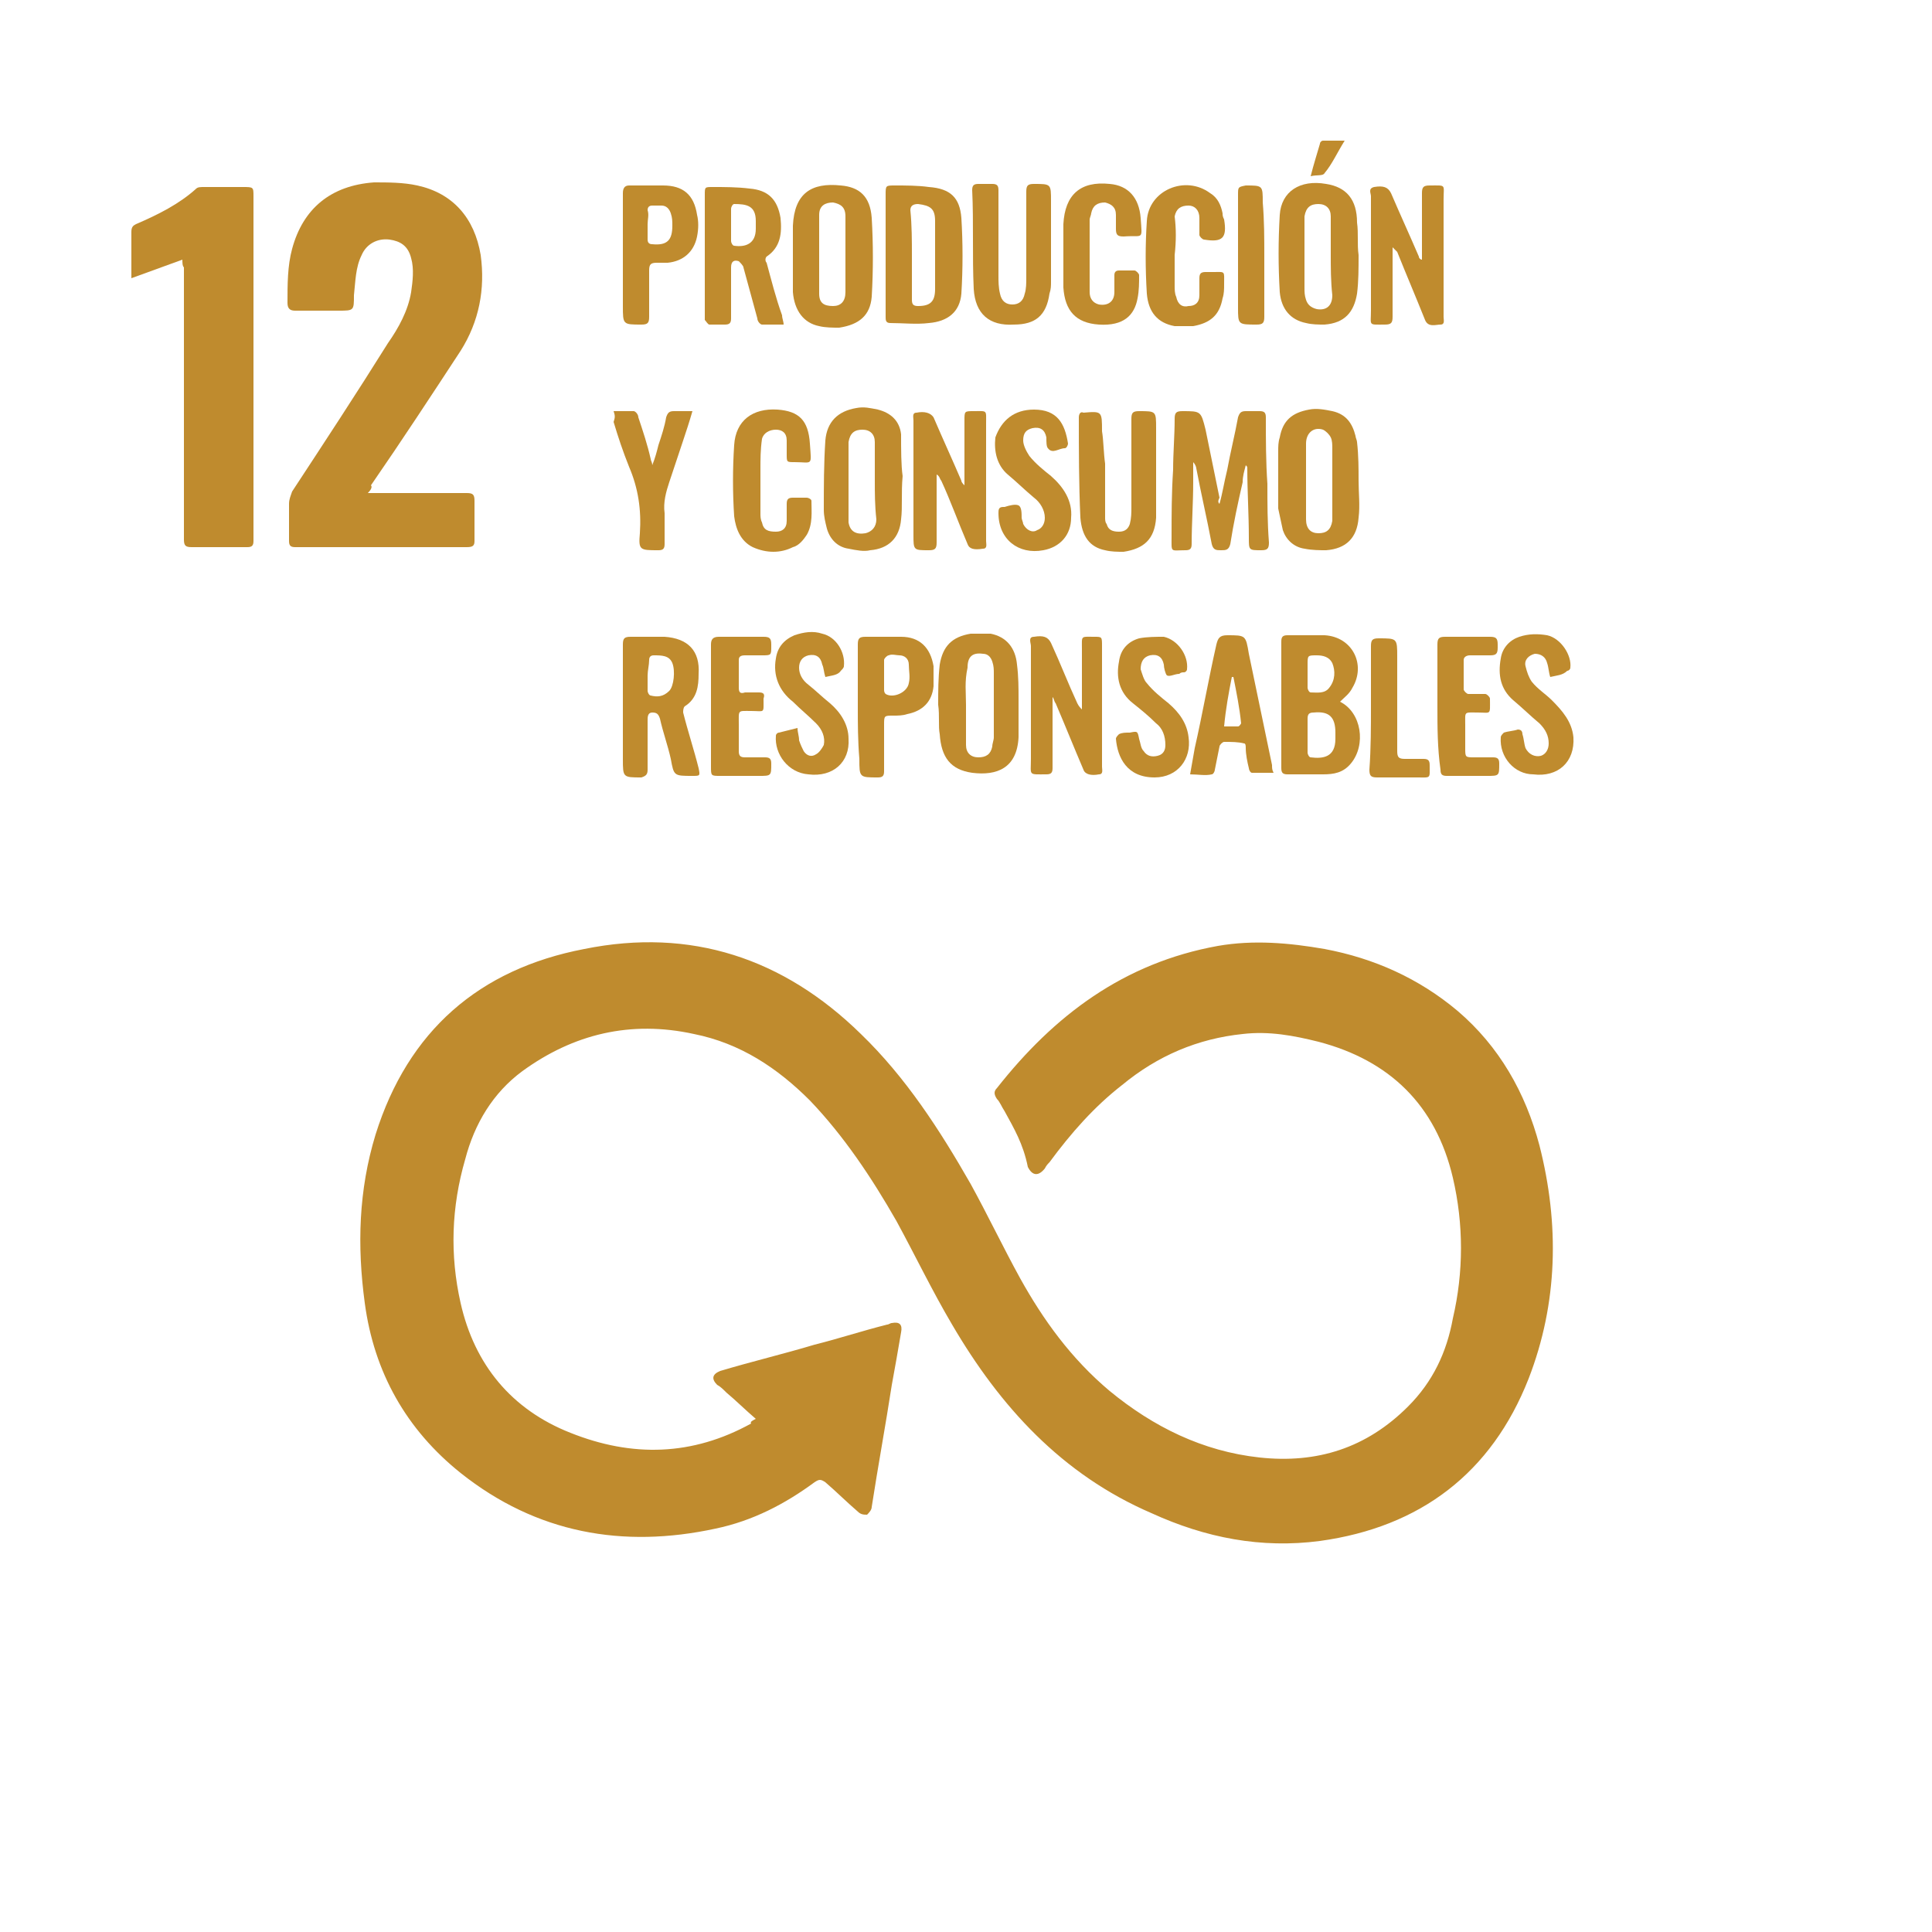 <?xml version="1.0" encoding="utf-8"?>
<!-- Generator: Adobe Illustrator 24.3.0, SVG Export Plug-In . SVG Version: 6.00 Build 0)  -->
<svg version="1.1" id="Layer_1" xmlns="http://www.w3.org/2000/svg" xmlns:xlink="http://www.w3.org/1999/xlink" x="0px" y="0px"
	 viewBox="0 0 125 125" style="enable-background:new 0 0 125 125;" xml:space="preserve">
<style type="text/css">
	.st0{fill:#BF8B2E;}
</style>
<g>
	<g>
		<path class="st0" d="M48.9,91.8c-0.7-0.6-1.3-1.2-1.9-1.7c-0.2-0.2-0.4-0.4-0.6-0.5c-0.4-0.4-0.3-0.7,0.2-0.9
			c2-0.6,4.1-1.1,6.1-1.7c1.6-0.4,3.1-0.9,4.7-1.3c0.1,0,0.2-0.1,0.3-0.1c0.5-0.1,0.7,0.1,0.6,0.6c-0.2,1.2-0.4,2.3-0.6,3.4
			c-0.4,2.6-0.9,5.3-1.3,7.9c0,0.2-0.2,0.4-0.3,0.5c-0.2,0-0.4,0-0.6-0.2c-0.7-0.6-1.4-1.3-2.1-1.9c-0.3-0.2-0.4-0.2-0.7,0
			c-1.9,1.4-4,2.5-6.4,3c-6,1.3-11.6,0.3-16.5-3.6c-3.5-2.8-5.6-6.5-6.2-11c-0.5-3.7-0.4-7.3,0.7-10.9c2.1-6.7,6.7-10.7,13.5-12
			c6.9-1.4,12.9,0.6,17.9,5.5c2.9,2.8,5.1,6.2,7.1,9.7c1.1,2,2.1,4.1,3.2,6.1c1.5,2.7,3.3,5.2,5.8,7.3c2.8,2.3,6,3.9,9.7,4.3
			c3.7,0.4,6.9-0.6,9.6-3.3c1.6-1.6,2.5-3.5,2.9-5.7c0.7-3,0.7-6.1,0-9.1c-1.1-4.7-4.1-7.6-8.7-8.8c-1.6-0.4-3.2-0.7-4.9-0.5
			c-2.9,0.3-5.5,1.4-7.8,3.3c-1.8,1.4-3.3,3.1-4.7,5c-0.1,0.1-0.2,0.2-0.3,0.4c-0.4,0.5-0.8,0.5-1.1-0.1C66.2,74,65.6,73,65,71.9
			c-0.2-0.3-0.3-0.6-0.5-0.8c-0.2-0.3-0.2-0.5,0-0.7c3.7-4.7,8.2-8.1,14.3-9.2c2.3-0.4,4.6-0.2,6.9,0.2c3.2,0.6,6.1,1.9,8.6,4
			c2.7,2.3,4.4,5.3,5.3,8.7c1.3,5.1,1.2,10.2-0.7,15.1c-2.4,6.1-7,9.6-13.5,10.5c-3.8,0.5-7.4-0.2-10.9-1.8
			c-5.8-2.5-9.8-6.9-12.9-12.2c-1.3-2.2-2.4-4.5-3.6-6.7c-1.6-2.8-3.4-5.5-5.6-7.8c-2.1-2.1-4.5-3.7-7.5-4.3
			c-4.1-0.9-7.8,0-11.1,2.4c-1.9,1.4-3.1,3.4-3.7,5.7c-0.9,3.1-1,6.2-0.3,9.3c0.9,4,3.3,6.9,7.1,8.4c4,1.6,7.9,1.5,11.7-0.6
			C48.5,92,48.7,91.9,48.9,91.8z"/>
		<path class="st0" d="M23.8,31.9c0.2,0,0.4,0,0.5,0c2,0,3.9,0,5.9,0c0.4,0,0.5,0.1,0.5,0.5c0,0.9,0,1.8,0,2.6
			c0,0.3-0.1,0.4-0.5,0.4c-3.7,0-7.4,0-11.1,0c-0.3,0-0.4-0.1-0.4-0.4c0-0.8,0-1.6,0-2.4c0-0.3,0.1-0.5,0.2-0.8
			c2.1-3.2,4.2-6.4,6.2-9.6c0.7-1,1.3-2.1,1.5-3.3c0.1-0.7,0.2-1.5,0-2.2c-0.2-0.8-0.7-1.1-1.4-1.2c-0.8-0.1-1.5,0.3-1.8,1
			c-0.4,0.8-0.4,1.7-0.5,2.6c0,1,0,1-1,1c-0.9,0-1.9,0-2.8,0c-0.3,0-0.5-0.1-0.5-0.5c0-1.2,0-2.4,0.3-3.5c0.7-2.6,2.5-4.1,5.3-4.3
			c0.9,0,1.9,0,2.8,0.2c2.3,0.5,3.7,2.1,4.1,4.5c0.3,2.2-0.1,4.3-1.3,6.2c-1.9,2.9-3.8,5.8-5.8,8.7C24.1,31.5,24,31.7,23.8,31.9z"/>
		<path class="st0" d="M11.8,16.8c-1.1,0.4-2.2,0.8-3.3,1.2c0-0.2,0-0.3,0-0.4c0-0.9,0-1.7,0-2.6c0-0.3,0.1-0.4,0.3-0.5
			c1.4-0.6,2.8-1.3,3.9-2.3c0.1-0.1,0.3-0.1,0.5-0.1c0.8,0,1.7,0,2.5,0c0.7,0,0.7,0,0.7,0.6c0,7,0,14,0,21c0,0.4,0,0.9,0,1.3
			c0,0.3-0.1,0.4-0.4,0.4c-1.2,0-2.4,0-3.6,0c-0.4,0-0.5-0.1-0.5-0.5c0-3.2,0-6.4,0-9.6c0-2.7,0-5.3,0-8
			C11.8,17.2,11.8,17,11.8,16.8z"/>
		<path class="st0" d="M78.9,32.6c0.2-0.7,0.3-1.4,0.5-2.2c0.2-1.1,0.5-2.3,0.7-3.4c0.1-0.3,0.2-0.4,0.5-0.4c0.3,0,0.6,0,0.9,0
			c0.3,0,0.4,0.1,0.4,0.4c0,1.4,0,2.9,0.1,4.3c0,1.3,0,2.5,0.1,3.8c0,0.4-0.1,0.5-0.5,0.5c-0.8,0-0.8,0-0.8-0.8c0-1.5-0.1-3-0.1-4.5
			c0-0.1,0-0.1-0.1-0.2c-0.1,0.4-0.2,0.7-0.2,1.1c-0.3,1.3-0.6,2.7-0.8,4c-0.1,0.4-0.3,0.4-0.6,0.4c-0.3,0-0.5,0-0.6-0.4
			c-0.3-1.6-0.7-3.3-1-4.9c0-0.1-0.1-0.3-0.2-0.4c0,0.4,0,0.9,0,1.3c0,1.3-0.1,2.7-0.1,4c0,0.3-0.1,0.4-0.4,0.4
			c-1,0-0.9,0.2-0.9-0.9c0-1.4,0-2.8,0.1-4.3c0-1.1,0.1-2.2,0.1-3.3c0-0.4,0.1-0.5,0.5-0.5c1.2,0,1.2,0,1.5,1.2
			c0.3,1.5,0.6,2.9,0.9,4.4C78.8,32.4,78.8,32.5,78.9,32.6C78.9,32.6,78.9,32.6,78.9,32.6z"/>
		<path class="st0" d="M86.7,45.4c1.4,0.7,1.7,2.8,0.7,4c-0.5,0.6-1.1,0.7-1.8,0.7c-0.8,0-1.5,0-2.3,0c-0.3,0-0.4-0.1-0.4-0.4
			c0-2.7,0-5.5,0-8.2c0-0.3,0.1-0.4,0.4-0.4c0.8,0,1.6,0,2.4,0c1.8,0.1,2.7,1.9,1.8,3.4C87.3,44.9,87,45.1,86.7,45.4z M84.6,47.5
			C84.6,47.5,84.6,47.5,84.6,47.5c0,0.4,0,0.8,0,1.2c0,0.1,0.1,0.3,0.2,0.3c0.8,0.1,1.6,0,1.6-1.2c0-0.1,0-0.3,0-0.4
			c0-1-0.4-1.4-1.4-1.3c-0.3,0-0.4,0.1-0.4,0.4C84.6,46.8,84.6,47.1,84.6,47.5z M84.6,43.6C84.6,43.6,84.6,43.6,84.6,43.6
			c0,0.3,0,0.6,0,0.9c0,0.1,0.1,0.3,0.2,0.3c0.4,0,0.9,0.1,1.2-0.3c0.4-0.5,0.4-1.1,0.2-1.6c-0.2-0.4-0.6-0.5-1-0.5
			c-0.6,0-0.6,0-0.6,0.6C84.6,43.2,84.6,43.4,84.6,43.6z"/>
		<path class="st0" d="M57.3,16.5c0-1.3,0-2.6,0-3.9c0-0.6,0-0.6,0.6-0.6c0.7,0,1.5,0,2.2,0.1c1.4,0.1,2,0.7,2.1,2
			c0.1,1.6,0.1,3.3,0,4.9c-0.1,1.2-0.9,1.8-2.1,1.9c-0.8,0.1-1.7,0-2.5,0c-0.3,0-0.3-0.2-0.3-0.4C57.3,19.2,57.3,17.9,57.3,16.5z
			 M59,16.5c0,1,0,2,0,2.9c0,0.3,0.1,0.4,0.4,0.4c0.8,0,1.1-0.3,1.1-1.1c0-1.5,0-3,0-4.4c0-0.8-0.3-1-1.1-1.1
			c-0.3,0-0.5,0.1-0.5,0.4C59,14.6,59,15.6,59,16.5z"/>
		<path class="st0" d="M40.3,45.7c0-1.3,0-2.7,0-4c0-0.4,0.1-0.5,0.5-0.5c0.7,0,1.5,0,2.2,0c1.5,0.1,2.3,0.9,2.2,2.4
			c0,0.8-0.1,1.6-0.9,2.1c-0.1,0.1-0.1,0.3-0.1,0.4c0.3,1.2,0.7,2.4,1,3.6c0.1,0.5,0.1,0.5-0.4,0.5c-1.2,0-1.2,0-1.4-1.1
			c-0.2-0.9-0.5-1.7-0.7-2.6c-0.1-0.3-0.2-0.4-0.5-0.4c-0.3,0-0.3,0.3-0.3,0.5c0,1.1,0,2.1,0,3.2c0,0.3-0.1,0.4-0.4,0.5
			c-1.2,0-1.2,0-1.2-1.2C40.3,47.9,40.3,46.8,40.3,45.7z M41.9,43.7c0,0.3,0,0.7,0,1c0,0.1,0.1,0.3,0.2,0.3c0.4,0.1,0.8,0.1,1.2-0.3
			c0.3-0.3,0.4-1.3,0.2-1.8c-0.2-0.5-0.7-0.5-1.2-0.5c-0.2,0-0.3,0.1-0.3,0.3C42,43,41.9,43.4,41.9,43.7z"/>
		<path class="st0" d="M50.7,21c-0.5,0-1,0-1.4,0c-0.1,0-0.3-0.2-0.3-0.4c-0.3-1.1-0.6-2.2-0.9-3.3c0-0.1-0.2-0.3-0.3-0.4
			c-0.3-0.1-0.5,0-0.5,0.4c0,1.1,0,2.2,0,3.3c0,0.3-0.1,0.4-0.4,0.4c-0.3,0-0.7,0-1,0c-0.1,0-0.2-0.2-0.3-0.3c0-0.1,0-0.2,0-0.2
			c0-2.6,0-5.3,0-7.9c0-0.5,0-0.5,0.5-0.5c0.8,0,1.6,0,2.4,0.1c1.2,0.1,1.8,0.7,2,1.9c0.1,1,0,1.9-0.9,2.5c-0.1,0.1-0.1,0.3,0,0.4
			c0.3,1.1,0.6,2.3,1,3.4C50.6,20.6,50.7,20.8,50.7,21z M47.3,14.5c0,0.4,0,0.7,0,1.1c0,0.1,0.1,0.3,0.2,0.3
			c0.7,0.1,1.4-0.1,1.4-1.1c0-0.2,0-0.3,0-0.5c0-1-0.6-1.1-1.4-1.1c-0.1,0-0.2,0.2-0.2,0.3C47.3,13.8,47.3,14.2,47.3,14.5z"/>
		<path class="st0" d="M87.9,31.1c0,0.8,0.1,1.6,0,2.4c-0.1,1.3-0.8,2-2.1,2.1c-0.4,0-0.9,0-1.4-0.1c-0.7-0.1-1.2-0.6-1.4-1.2
			c-0.1-0.5-0.2-0.9-0.3-1.4c0-1.2,0-2.4,0-3.7c0-0.3,0-0.6,0.1-0.9c0.2-1.1,0.8-1.6,1.9-1.8c0.5-0.1,1,0,1.5,0.1
			c0.9,0.2,1.3,0.8,1.5,1.6c0,0.1,0.1,0.3,0.1,0.4C87.9,29.5,87.9,30.3,87.9,31.1C87.9,31.1,87.9,31.1,87.9,31.1z M84.5,31.1
			C84.5,31.1,84.5,31.1,84.5,31.1c0,0.1,0,0.1,0,0.2c0,0.8,0,1.5,0,2.3c0,0.6,0.3,0.9,0.8,0.9c0.5,0,0.8-0.2,0.9-0.8
			c0-0.2,0-0.3,0-0.5c0-1.4,0-2.8,0-4.2c0-0.2,0-0.5-0.1-0.7c-0.1-0.2-0.3-0.4-0.5-0.5c-0.6-0.2-1.1,0.2-1.1,0.9
			C84.5,29.5,84.5,30.3,84.5,31.1z"/>
		<path class="st0" d="M58.4,30.8c-0.1,1.1,0,2-0.1,2.8c-0.1,1.2-0.8,1.9-2,2c-0.4,0.1-0.9,0-1.4-0.1c-0.7-0.1-1.2-0.6-1.4-1.3
			c-0.1-0.4-0.2-0.8-0.2-1.2c0-1.5,0-3,0.1-4.5c0.1-1.2,0.8-1.9,2-2.1c0.5-0.1,0.9,0,1.4,0.1c0.8,0.2,1.4,0.7,1.5,1.6
			C58.3,29.1,58.3,30.1,58.4,30.8z M56.6,31.1C56.6,31.1,56.6,31.1,56.6,31.1c0-0.8,0-1.7,0-2.5c0-0.5-0.3-0.8-0.8-0.8
			c-0.5,0-0.8,0.2-0.9,0.8c0,0.2,0,0.4,0,0.6c0,1.3,0,2.7,0,4c0,0.2,0,0.4,0,0.6c0.1,0.6,0.5,0.8,1.1,0.7c0.4-0.1,0.7-0.4,0.7-0.9
			C56.6,32.7,56.6,31.9,56.6,31.1z"/>
		<path class="st0" d="M87.9,16.5c0,0.9,0,1.7-0.1,2.5c-0.2,1.2-0.8,1.9-2.1,2c-0.4,0-0.8,0-1.2-0.1c-1-0.2-1.6-0.9-1.7-2
			c-0.1-1.7-0.1-3.3,0-5c0.1-1.5,1.3-2.3,3-2c1.3,0.2,2,1,2,2.5C87.9,15.1,87.8,15.8,87.9,16.5C87.8,16.5,87.9,16.5,87.9,16.5z
			 M86.1,16.5C86.1,16.5,86.1,16.5,86.1,16.5c0-0.8,0-1.7,0-2.5c0-0.5-0.3-0.8-0.8-0.8c-0.5,0-0.8,0.2-0.9,0.8c0,0.2,0,0.4,0,0.6
			c0,1.3,0,2.7,0,4c0,0.3,0,0.5,0.1,0.8c0.1,0.3,0.3,0.5,0.7,0.6c0.6,0.1,1-0.2,1-0.9C86.1,18.2,86.1,17.3,86.1,16.5z"/>
		<path class="st0" d="M60.7,45.6c0-0.9,0-1.7,0.1-2.6c0.2-1.2,0.8-1.8,2-2c0.4,0,0.9,0,1.3,0c1,0.2,1.6,0.9,1.7,2
			c0.1,0.8,0.1,1.5,0.1,2.3c0,0.8,0,1.6,0,2.4c-0.1,2-1.4,2.5-3,2.3c-1.4-0.2-2-1-2.1-2.5C60.7,47,60.8,46.3,60.7,45.6
			C60.7,45.6,60.7,45.6,60.7,45.6z M62.5,45.6C62.5,45.6,62.5,45.6,62.5,45.6c0,0.2,0,0.4,0,0.6c0,0.7,0,1.4,0,2
			c0,0.5,0.3,0.8,0.8,0.8c0.5,0,0.8-0.2,0.9-0.7c0-0.2,0.1-0.4,0.1-0.6c0-1.4,0-2.7,0-4.1c0-0.3,0-0.5-0.1-0.8
			c-0.1-0.3-0.3-0.5-0.6-0.5c-0.7-0.1-1,0.2-1,0.9C62.4,44.1,62.5,44.8,62.5,45.6z"/>
		<path class="st0" d="M62.4,31.4c0-1.4,0-2.8,0-4.2c0-0.6,0-0.6,0.6-0.6c0.9,0,0.8-0.1,0.8,0.8c0,2.5,0,5.1,0,7.6
			c0,0.2,0.1,0.5-0.2,0.5c-0.6,0.1-0.9,0-1-0.3c-0.6-1.4-1.1-2.8-1.7-4.1c-0.1-0.1-0.1-0.3-0.3-0.4c0,0.1,0,0.3,0,0.4
			c0,1.3,0,2.7,0,4c0,0.4-0.1,0.5-0.5,0.5c-1,0-1,0-1-1c0-2.5,0-5,0-7.4c0-0.2-0.1-0.5,0.2-0.5c0.5-0.1,0.9,0,1.1,0.3
			c0.6,1.4,1.2,2.7,1.8,4.1C62.2,31.2,62.3,31.3,62.4,31.4C62.4,31.4,62.4,31.4,62.4,31.4z"/>
		<path class="st0" d="M51.3,16.5c0-0.6,0-1.3,0-1.9c0.1-2.1,1.2-2.8,3.1-2.6c1.2,0.1,1.9,0.7,2,2.1c0.1,1.7,0.1,3.4,0,5.1
			c-0.1,1.2-0.8,1.8-2.1,2c-0.4,0-0.9,0-1.3-0.1c-1-0.2-1.6-1-1.7-2.2c0-0.1,0-0.2,0-0.2C51.3,17.9,51.3,17.2,51.3,16.5
			C51.3,16.5,51.3,16.5,51.3,16.5z M53,16.5C53,16.5,53,16.5,53,16.5c0,0.8,0,1.7,0,2.5c0,0.6,0.3,0.8,0.9,0.8
			c0.5,0,0.8-0.3,0.8-0.9c0-1.6,0-3.3,0-4.9c0-0.6-0.3-0.8-0.8-0.9c-0.5,0-0.9,0.2-0.9,0.8C53,14.9,53,15.7,53,16.5z"/>
		<path class="st0" d="M90.1,16c0,1.5,0,3,0,4.5c0,0.4-0.1,0.5-0.5,0.5c-1.1,0-0.9,0.1-0.9-0.9c0-2.5,0-5,0-7.4
			c0-0.2-0.2-0.5,0.2-0.6c0.6-0.1,0.9,0,1.1,0.4c0.6,1.4,1.2,2.7,1.8,4.1c0,0.1,0.1,0.2,0.2,0.2c0-0.1,0-0.3,0-0.4
			c0-1.3,0-2.6,0-3.9c0-0.4,0.1-0.5,0.5-0.5c1.1,0,0.9-0.1,0.9,0.9c0,2.5,0,5,0,7.6c0,0.2,0.1,0.5-0.2,0.5c-0.3,0-0.8,0.2-1-0.3
			c-0.6-1.5-1.2-2.9-1.8-4.4C90.3,16.2,90.2,16.1,90.1,16C90.2,16,90.1,16,90.1,16z"/>
		<path class="st0" d="M70,45.9c0-1.3,0-2.6,0-3.9c0-0.9-0.1-0.8,0.8-0.8c0.5,0,0.5,0,0.5,0.6c0,2.6,0,5.2,0,7.8
			c0,0.2,0.1,0.5-0.2,0.5c-0.5,0.1-0.9,0-1-0.3c-0.6-1.4-1.2-2.9-1.8-4.3c-0.1-0.1-0.1-0.3-0.2-0.4c0,0.1,0,0.3,0,0.4
			c0,1.4,0,2.8,0,4.2c0,0.3-0.1,0.4-0.4,0.4c-1.2,0-1,0.1-1-1c0-2.4,0-4.9,0-7.3c0-0.2-0.2-0.6,0.2-0.6c0.6-0.1,0.9,0,1.1,0.4
			c0.6,1.3,1.1,2.6,1.7,3.9C69.8,45.7,69.9,45.8,70,45.9C70,45.9,70,45.9,70,45.9z"/>
		<path class="st0" d="M71.5,30c0,1.2,0,2.3,0,3.5c0,0.1,0,0.3,0.1,0.4c0.1,0.4,0.4,0.5,0.8,0.5c0.4,0,0.6-0.2,0.7-0.5
			c0.1-0.4,0.1-0.7,0.1-1.1c0-1.9,0-3.8,0-5.7c0-0.4,0.1-0.5,0.5-0.5c1.1,0,1.1,0,1.1,1.1c0,1.8,0,3.6,0,5.4c0,0.1,0,0.2,0,0.4
			c-0.1,1.4-0.8,2-2.1,2.2c-0.4,0-0.8,0-1.2-0.1c-1-0.2-1.5-0.9-1.6-2.1c-0.1-2.2-0.1-4.4-0.1-6.5c0-0.2,0.1-0.4,0.3-0.3
			c0,0,0,0,0,0c1.2-0.1,1.2-0.1,1.2,1.2C71.4,28.5,71.4,29.3,71.5,30C71.4,30,71.5,30,71.5,30z"/>
		<path class="st0" d="M68,15.6c0,0.9,0,1.8,0,2.6c0,0.3,0,0.5-0.1,0.8c-0.2,1.4-0.9,2-2.3,2c-1.6,0.1-2.5-0.7-2.6-2.3
			c-0.1-2.1,0-4.3-0.1-6.4c0-0.3,0.1-0.4,0.4-0.4c0.3,0,0.6,0,0.9,0c0.3,0,0.4,0.1,0.4,0.4c0,1.8,0,3.7,0,5.5c0,0.4,0,0.8,0.1,1.2
			c0.1,0.5,0.4,0.7,0.8,0.7c0.4,0,0.7-0.2,0.8-0.7c0.1-0.3,0.1-0.7,0.1-1c0-1.9,0-3.7,0-5.6c0-0.4,0.1-0.5,0.5-0.5
			c1.1,0,1.1,0,1.1,1.1C68,14,68,14.8,68,15.6z"/>
		<path class="st0" d="M76,16.5c0,0.7,0,1.4,0,2c0,0.2,0,0.5,0.1,0.7c0.1,0.5,0.4,0.7,0.8,0.6c0.4,0,0.7-0.2,0.7-0.7
			c0-0.4,0-0.8,0-1.1c0-0.3,0.1-0.4,0.4-0.4c0.2,0,0.3,0,0.5,0c0.8,0,0.7-0.1,0.7,0.8c0,0.3,0,0.6-0.1,0.9c-0.2,1.1-0.8,1.6-1.9,1.8
			c-0.4,0-0.8,0-1.2,0c-1.1-0.2-1.7-0.9-1.8-2.1c-0.1-1.6-0.1-3.2,0-4.7c0.1-2,2.5-3,4.1-1.8c0.5,0.3,0.7,0.8,0.8,1.3
			c0,0.1,0,0.2,0.1,0.4c0.2,1.2-0.1,1.5-1.3,1.3c-0.1,0-0.3-0.2-0.3-0.3c0-0.3,0-0.7,0-1.1c0-0.5-0.3-0.8-0.7-0.8
			c-0.5,0-0.8,0.2-0.9,0.7C76.1,14.8,76.1,15.6,76,16.5C76.1,16.5,76.1,16.5,76,16.5z"/>
		<path class="st0" d="M68.8,16.5c0-0.7,0-1.3,0-2c0.1-1.9,1.1-2.8,3-2.6c1.2,0.1,1.9,0.9,2,2.2c0.1,1.5,0.2,1.1-1.1,1.2
			c-0.4,0-0.5-0.1-0.5-0.5c0-0.3,0-0.6,0-0.9c0-0.5-0.3-0.7-0.7-0.8c-0.5,0-0.8,0.2-0.9,0.7c0,0.1-0.1,0.3-0.1,0.4
			c0,1.6,0,3.2,0,4.7c0,0.4,0.2,0.7,0.6,0.8c0.6,0.1,1-0.2,1-0.8c0-0.4,0-0.7,0-1.1c0-0.2,0.1-0.3,0.3-0.3c0.3,0,0.7,0,1,0
			c0.1,0,0.3,0.2,0.3,0.3c0,0.5,0,1-0.1,1.5c-0.2,1.1-0.9,1.8-2.5,1.7c-1.5-0.1-2.2-0.9-2.3-2.4C68.8,18,68.8,17.2,68.8,16.5
			C68.8,16.5,68.8,16.5,68.8,16.5z"/>
		<path class="st0" d="M49.2,31.1c0,0.7,0,1.4,0,2.1c0,0.2,0,0.4,0.1,0.6c0.1,0.5,0.4,0.6,0.9,0.6c0.4,0,0.7-0.2,0.7-0.7
			c0-0.4,0-0.8,0-1.1c0-0.3,0.1-0.4,0.4-0.4c0.3,0,0.6,0,0.9,0c0.1,0,0.3,0.1,0.3,0.2c0,0.7,0.1,1.5-0.3,2.2
			c-0.2,0.3-0.5,0.7-0.9,0.8c-0.8,0.4-1.7,0.4-2.6,0c-0.8-0.4-1.1-1.2-1.2-2c-0.1-1.5-0.1-3.1,0-4.6c0.1-1.6,1.2-2.4,2.8-2.3
			c1.4,0.1,2,0.7,2.1,2.2c0.1,1.5,0.2,1.2-1,1.2c-0.5,0-0.5,0-0.5-0.5c0-0.3,0-0.6,0-0.9c0-0.5-0.3-0.7-0.7-0.7
			c-0.4,0-0.8,0.2-0.9,0.6c-0.1,0.7-0.1,1.3-0.1,2C49.2,30.6,49.2,30.8,49.2,31.1C49.2,31.1,49.2,31.1,49.2,31.1z"/>
		<path class="st0" d="M77,50.1c0.1-0.6,0.2-1.1,0.3-1.7c0.5-2.2,0.9-4.5,1.4-6.7c0.1-0.4,0.2-0.6,0.7-0.6c1.2,0,1.2,0,1.4,1.2
			c0.5,2.4,1,4.8,1.5,7.2c0,0.2,0,0.3,0.1,0.5c-0.5,0-0.9,0-1.4,0c-0.1,0-0.2-0.2-0.2-0.3c-0.1-0.4-0.2-0.9-0.2-1.3
			c0-0.1,0-0.3-0.1-0.3c-0.4-0.1-0.8-0.1-1.3-0.1c-0.1,0-0.3,0.2-0.3,0.3c-0.1,0.5-0.2,1-0.3,1.5c0,0.1-0.1,0.3-0.2,0.3
			C78,50.2,77.5,50.1,77,50.1z M79.2,47c0.3,0,0.6,0,0.9,0c0.1,0,0.2-0.2,0.2-0.2c-0.1-1-0.3-2-0.5-3c0,0-0.1,0-0.1,0
			C79.5,44.8,79.3,45.9,79.2,47z"/>
		<path class="st0" d="M40.3,16.5c0-1.3,0-2.7,0-4c0-0.3,0.1-0.5,0.4-0.5c0.7,0,1.5,0,2.2,0c1.3,0,2,0.6,2.2,1.9
			c0.1,0.4,0.1,0.9,0,1.4c-0.2,1-0.9,1.6-1.9,1.7c-0.2,0-0.5,0-0.7,0c-0.4,0-0.5,0.1-0.5,0.5c0,1,0,2,0,3c0,0.4-0.1,0.5-0.5,0.5
			c-1.2,0-1.2,0-1.2-1.2C40.3,18.7,40.3,17.6,40.3,16.5z M41.9,14.5c0,0.3,0,0.7,0,1c0,0.2,0.1,0.3,0.3,0.3c1,0.1,1.3-0.3,1.3-1.2
			c0-0.3,0-0.5-0.1-0.8c-0.1-0.3-0.3-0.5-0.6-0.5c-0.2,0-0.4,0-0.6,0c-0.2,0-0.3,0.1-0.3,0.3C42,13.9,41.9,14.2,41.9,14.5z"/>
		<path class="st0" d="M66.9,26.5c1.5,0,2,0.9,2.2,2.2c0,0.1-0.1,0.3-0.2,0.3c-0.4,0-0.8,0.4-1.1,0c-0.1-0.1-0.1-0.4-0.1-0.7
			c-0.1-0.5-0.4-0.7-0.9-0.6c-0.4,0.1-0.6,0.3-0.6,0.8c0,0.3,0.2,0.7,0.4,1c0.4,0.5,0.9,0.9,1.4,1.3c0.8,0.7,1.4,1.6,1.3,2.7
			c0,1.1-0.7,1.9-1.8,2.1c-1.6,0.3-2.9-0.7-2.9-2.4c0-0.2,0-0.4,0.3-0.4c0,0,0.1,0,0.1,0c0.3-0.1,0.7-0.2,0.9-0.1
			c0.2,0.1,0.2,0.5,0.2,0.8c0,0.1,0.1,0.3,0.1,0.4c0.2,0.4,0.6,0.6,0.9,0.4c0.3-0.1,0.5-0.4,0.5-0.8c0-0.5-0.3-1-0.7-1.3
			c-0.6-0.5-1.1-1-1.7-1.5c-0.7-0.6-0.9-1.5-0.8-2.4C64.8,27.2,65.6,26.5,66.9,26.5z"/>
		<path class="st0" d="M74.7,50.3c-1.8,0-2.4-1.3-2.5-2.5c0-0.1,0.1-0.2,0.2-0.3c0.2-0.1,0.4-0.1,0.7-0.1c0.5-0.1,0.5-0.1,0.6,0.4
			c0.1,0.3,0.1,0.6,0.3,0.8c0.2,0.3,0.5,0.4,0.9,0.3c0.4-0.1,0.5-0.4,0.5-0.7c0-0.6-0.2-1.1-0.6-1.4c-0.5-0.5-1-0.9-1.5-1.3
			c-0.9-0.7-1.1-1.7-0.9-2.7c0.1-0.8,0.6-1.3,1.3-1.5c0.5-0.1,1.1-0.1,1.6-0.1c0.9,0.2,1.6,1.2,1.5,2.1c0,0.1-0.1,0.2-0.2,0.2
			c-0.1,0-0.2,0-0.3,0.1c-0.3,0-0.6,0.2-0.8,0.1c-0.1-0.1-0.2-0.5-0.2-0.7c-0.1-0.5-0.4-0.7-0.9-0.6c-0.4,0.1-0.6,0.4-0.6,0.9
			c0.1,0.3,0.2,0.7,0.4,0.9c0.4,0.5,0.9,0.9,1.4,1.3c0.7,0.6,1.2,1.3,1.3,2.2C77.1,49.1,76.2,50.3,74.7,50.3z"/>
		<path class="st0" d="M53.4,43.8c-0.1-0.3-0.1-0.6-0.2-0.8c-0.1-0.5-0.4-0.7-0.9-0.6c-0.4,0.1-0.6,0.4-0.6,0.8
			c0,0.4,0.2,0.8,0.6,1.1c0.5,0.4,0.9,0.8,1.4,1.2c0.7,0.6,1.2,1.4,1.2,2.3c0.1,1.5-1,2.5-2.6,2.3c-1.3-0.1-2.2-1.3-2.1-2.5
			c0-0.1,0.1-0.2,0.2-0.2c0.4-0.1,0.8-0.2,1.2-0.3c0,0.3,0.1,0.5,0.1,0.8c0.1,0.3,0.2,0.5,0.3,0.7c0.2,0.3,0.5,0.4,0.8,0.2
			c0.2-0.1,0.4-0.4,0.5-0.6c0.1-0.5-0.1-1-0.5-1.4c-0.5-0.5-1-0.9-1.5-1.4c-0.9-0.7-1.3-1.7-1.1-2.8c0.1-0.7,0.5-1.2,1.2-1.5
			c0.6-0.2,1.2-0.3,1.8-0.1c0.9,0.2,1.5,1.2,1.4,2.1c0,0.1-0.1,0.2-0.2,0.3C54.2,43.7,53.8,43.7,53.4,43.8z"/>
		<path class="st0" d="M100.3,43.8c-0.1-0.3-0.1-0.6-0.2-0.9c-0.1-0.4-0.4-0.6-0.8-0.6c-0.4,0.1-0.7,0.4-0.6,0.8
			c0.1,0.4,0.2,0.7,0.4,1c0.4,0.5,0.9,0.8,1.3,1.2c0.7,0.7,1.3,1.4,1.4,2.4c0.1,1.6-1,2.6-2.6,2.4C98,50.1,97,49,97.1,47.7
			c0-0.1,0.1-0.2,0.2-0.3c0.3-0.1,0.6-0.1,0.9-0.2c0.2,0,0.3,0.1,0.3,0.3c0.1,0.3,0.1,0.6,0.2,0.9c0.2,0.4,0.6,0.6,1,0.5
			c0.3-0.1,0.5-0.4,0.5-0.8c0-0.5-0.2-0.9-0.6-1.3c-0.6-0.5-1.1-1-1.7-1.5c-0.8-0.7-1-1.6-0.8-2.7c0.1-0.7,0.6-1.2,1.2-1.4
			c0.6-0.2,1.2-0.2,1.8-0.1c0.9,0.2,1.6,1.3,1.5,2.1c0,0.1-0.1,0.2-0.2,0.2C101.1,43.7,100.7,43.7,100.3,43.8z"/>
		<path class="st0" d="M55.5,45.7c0-1.3,0-2.7,0-4c0-0.4,0.1-0.5,0.5-0.5c0.8,0,1.5,0,2.3,0c1.2,0,1.9,0.7,2.1,1.9
			c0,0.4,0,0.8,0,1.3c-0.1,1-0.7,1.6-1.7,1.8c-0.3,0.1-0.6,0.1-0.9,0.1c-0.6,0-0.6,0-0.6,0.6c0,1,0,2,0,3c0,0.3-0.1,0.4-0.4,0.4
			c-1.2,0-1.2,0-1.2-1.2C55.5,47.9,55.5,46.8,55.5,45.7z M57.2,43.6c0,0.3,0,0.7,0,1c0,0.1,0,0.2,0.1,0.3c0.5,0.3,1.4-0.1,1.5-0.7
			c0.1-0.4,0-0.8,0-1.2c0-0.4-0.3-0.6-0.6-0.6c-0.2,0-0.5-0.1-0.7,0c-0.1,0-0.3,0.2-0.3,0.3C57.2,43,57.2,43.3,57.2,43.6z"/>
		<path class="st0" d="M46,45.7c0-1.3,0-2.7,0-4c0-0.3,0.1-0.5,0.5-0.5c1,0,1.9,0,2.9,0c0.4,0,0.5,0.1,0.5,0.5c0,0,0,0.1,0,0.1
			c0,0.6,0,0.6-0.6,0.6c-0.4,0-0.8,0-1.1,0c-0.3,0-0.4,0.1-0.4,0.3c0,0.6,0,1.2,0,1.8c0,0.3,0.1,0.4,0.4,0.3c0.3,0,0.6,0,0.9,0
			c0.3,0,0.4,0.1,0.3,0.4c0,1,0.1,0.8-0.8,0.8c-0.9,0-0.8-0.1-0.8,0.9c0,0.6,0,1.1,0,1.7c0,0.3,0.1,0.4,0.4,0.4c0.4,0,0.9,0,1.3,0
			c0.3,0,0.4,0.1,0.4,0.4c0,0.8,0,0.8-0.8,0.8c-0.8,0-1.7,0-2.5,0c-0.6,0-0.6,0-0.6-0.6C46,48.3,46,47,46,45.7z"/>
		<path class="st0" d="M93,45.7c0-1.3,0-2.7,0-4c0-0.4,0.1-0.5,0.5-0.5c1,0,1.9,0,2.9,0c0.4,0,0.5,0.1,0.5,0.5c0,0.1,0,0.2,0,0.2
			c0,0.4-0.1,0.5-0.5,0.5c-0.4,0-0.9,0-1.3,0c-0.2,0-0.4,0.1-0.4,0.3c0,0.6,0,1.3,0,1.9c0,0.1,0.2,0.3,0.3,0.3c0.3,0,0.7,0,1.1,0
			c0.1,0,0.3,0.2,0.3,0.3c0,1.1,0.1,0.9-0.8,0.9c-0.9,0-0.8-0.1-0.8,0.8c0,0.5,0,1,0,1.5c0,0.6,0,0.6,0.6,0.6c0.4,0,0.8,0,1.2,0
			c0.3,0,0.4,0.1,0.4,0.4c0,0.8,0,0.8-0.8,0.8c-0.9,0-1.7,0-2.6,0c-0.3,0-0.4-0.1-0.4-0.4C93,48.4,93,47,93,45.7z"/>
		<path class="st0" d="M39.7,26.6c0.5,0,0.9,0,1.3,0c0.1,0,0.3,0.2,0.3,0.4c0.3,0.9,0.6,1.8,0.8,2.7c0,0.1,0.1,0.2,0.1,0.4
			c0.2-0.5,0.3-0.9,0.4-1.3c0.2-0.6,0.4-1.2,0.5-1.8c0.1-0.3,0.2-0.4,0.5-0.4c0.4,0,0.7,0,1.2,0c-0.2,0.7-0.4,1.3-0.6,1.9
			c-0.3,0.9-0.6,1.8-0.9,2.7c-0.2,0.6-0.4,1.3-0.3,2c0,0.7,0,1.3,0,2c0,0.3-0.1,0.4-0.4,0.4c-1.2,0-1.3,0-1.2-1.1
			c0.1-1.5-0.1-2.9-0.7-4.3c-0.4-1-0.7-1.9-1-2.9C39.8,27,39.8,26.9,39.7,26.6z"/>
		<path class="st0" d="M88.7,45.7c0-1.3,0-2.6,0-3.9c0-0.4,0.1-0.5,0.5-0.5c1.2,0,1.2,0,1.2,1.2c0,2,0,4.1,0,6.1
			c0,0.4,0.1,0.5,0.5,0.5c0.4,0,0.8,0,1.2,0c0.3,0,0.4,0.1,0.4,0.4c0,0.9,0.1,0.8-0.8,0.8c-0.9,0-1.7,0-2.6,0
			c-0.4,0-0.5-0.1-0.5-0.5C88.7,48.4,88.7,47,88.7,45.7z"/>
		<path class="st0" d="M81.8,16.6c0,1.3,0,2.6,0,3.9c0,0.4-0.1,0.5-0.5,0.5c-1.2,0-1.2,0-1.2-1.1c0-2.4,0-4.8,0-7.3
			c0-0.5,0-0.5,0.5-0.6c1.1,0,1.1,0,1.1,1.1C81.8,14.3,81.8,15.4,81.8,16.6z"/>
		<path class="st0" d="M84.8,11.4c0.2-0.8,0.4-1.4,0.6-2.1c0-0.1,0.1-0.2,0.2-0.2c0.4,0,0.9,0,1.4,0c-0.5,0.8-0.8,1.5-1.3,2.1
			C85.6,11.4,85.2,11.3,84.8,11.4z"/>
	</g>
</g>
</svg>
